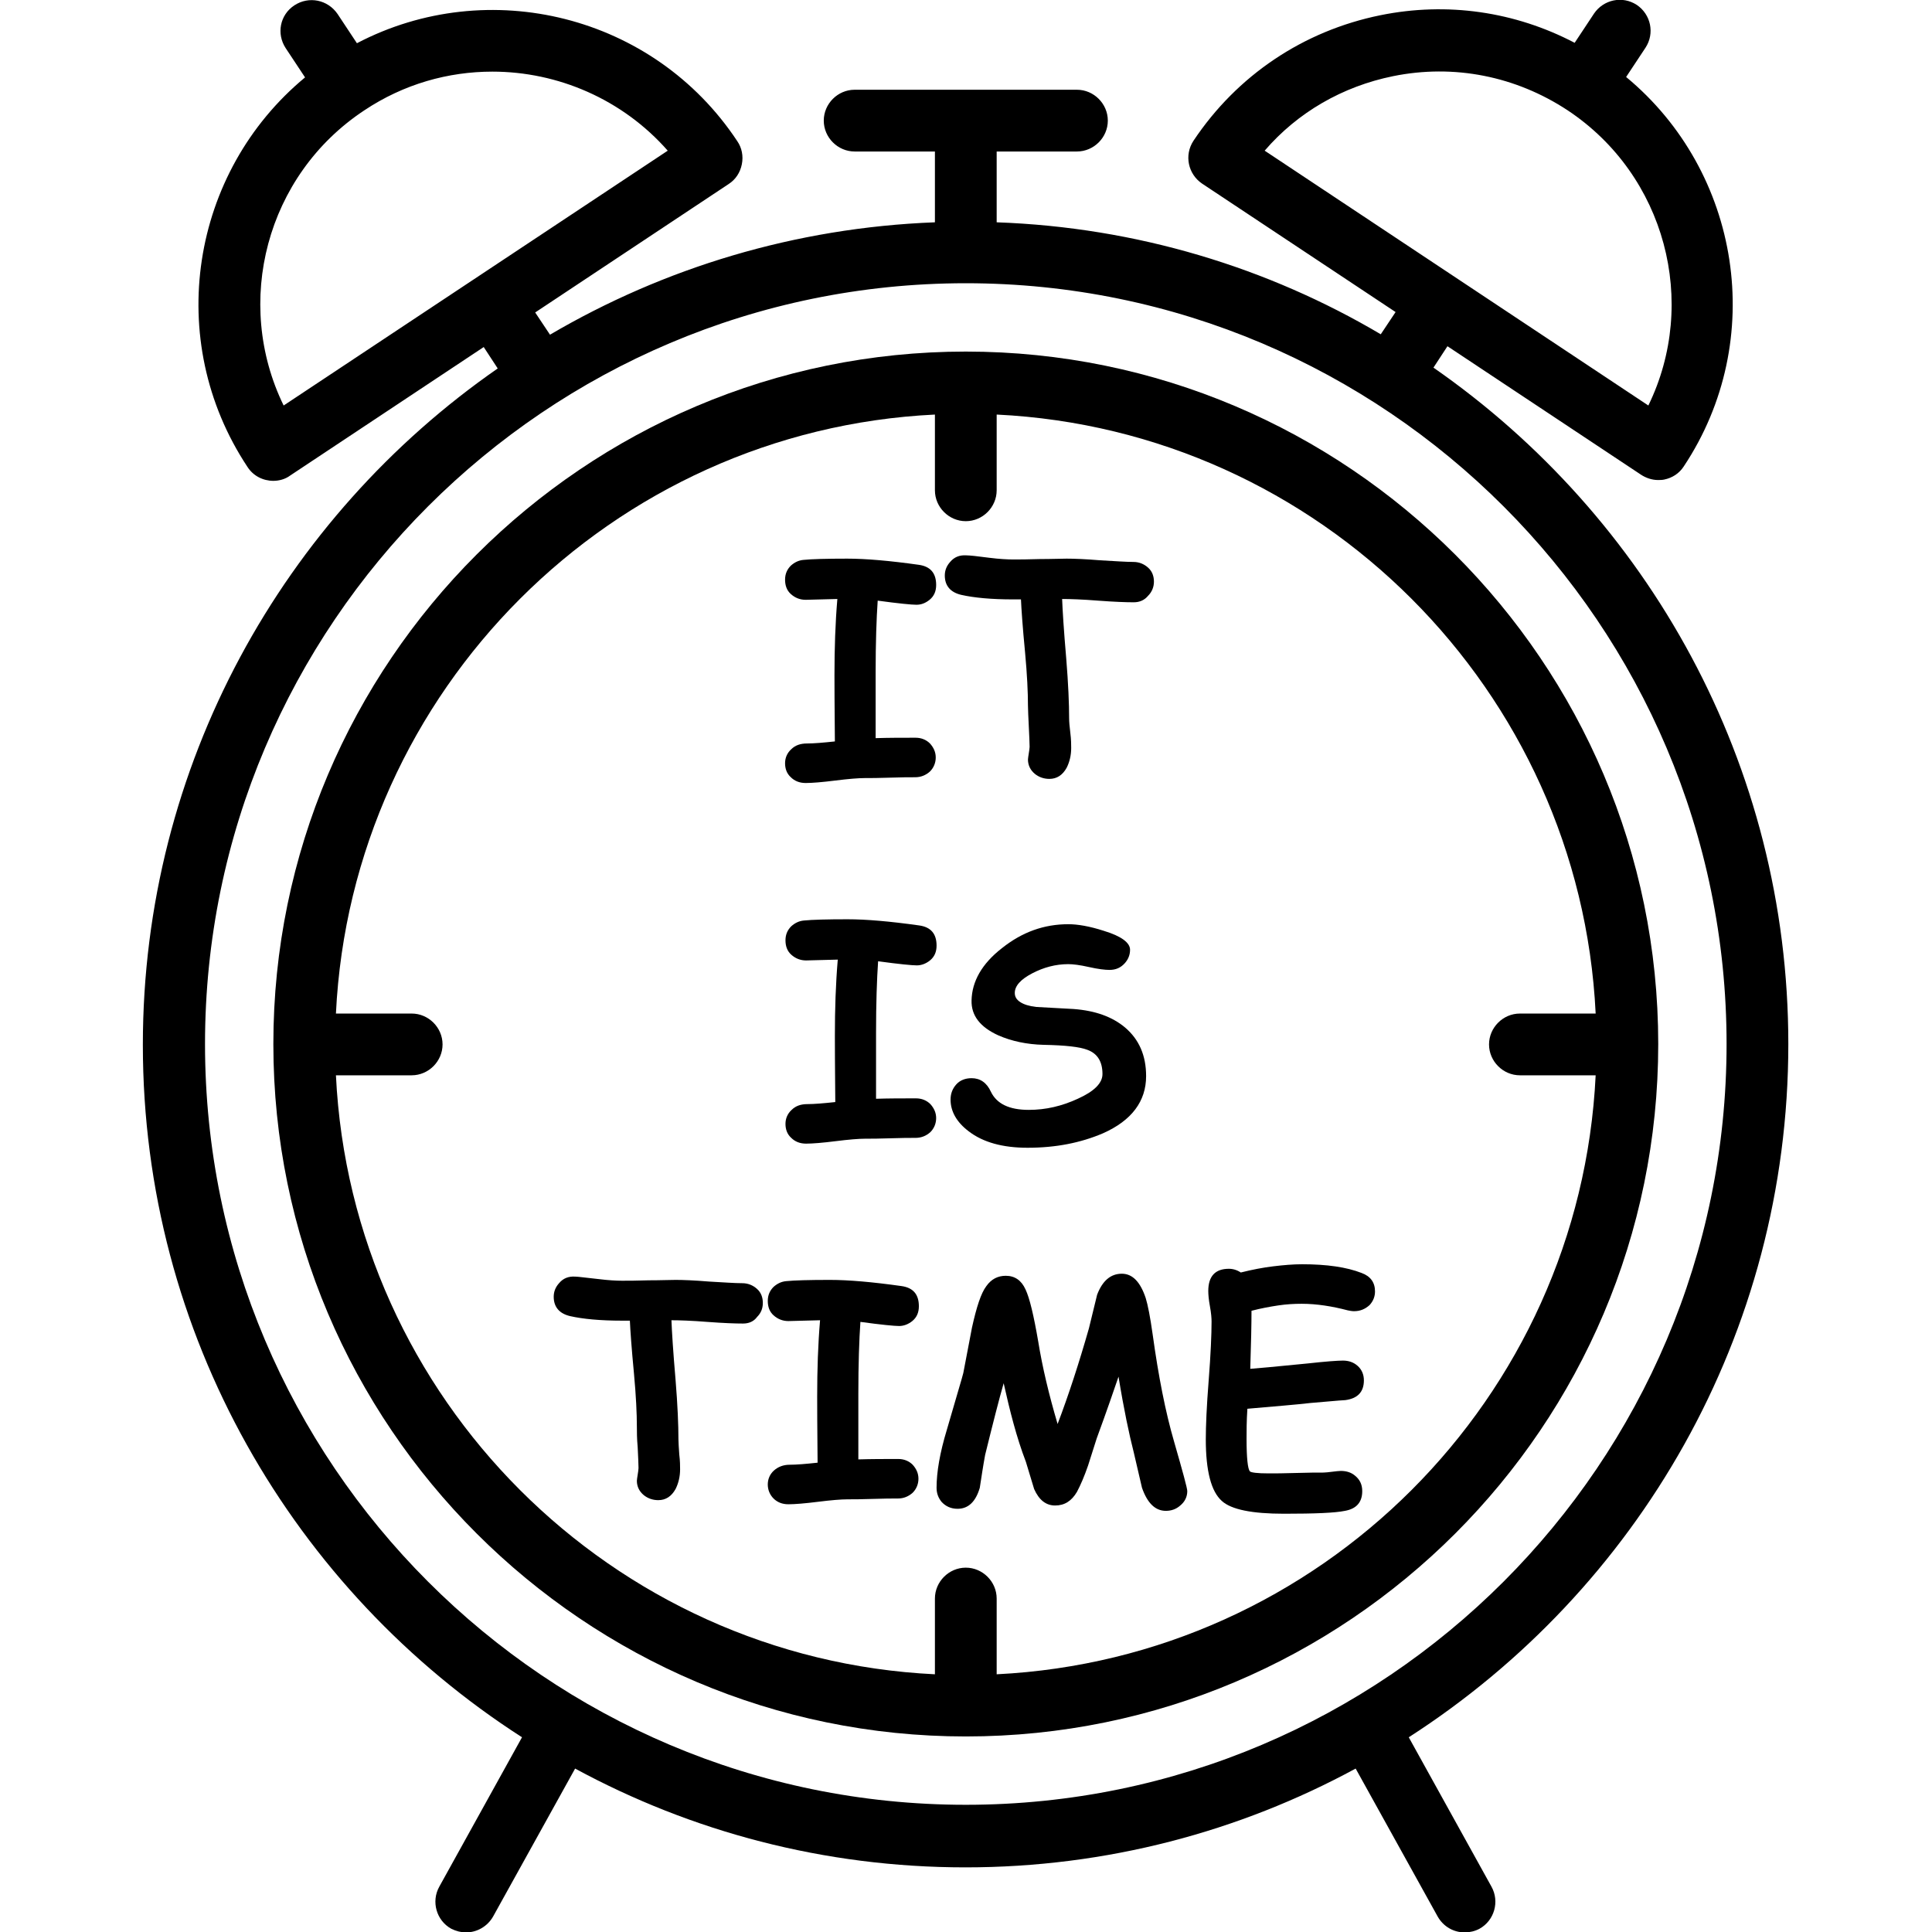 <?xml version="1.0" encoding="utf-8"?>
<!-- Generator: Adobe Illustrator 22.1.0, SVG Export Plug-In . SVG Version: 6.00 Build 0)  -->
<svg version="1.1" id="Capa_1" xmlns="http://www.w3.org/2000/svg" xmlns:xlink="http://www.w3.org/1999/xlink" x="0px" y="0px"
	 viewBox="0 0 469.3 469.3" style="enable-background:new 0 0 469.3 469.3;" xml:space="preserve">
<style type="text/css">
	.st0{display:none;}
</style>
<g>
	<path d="M434.4,253.6c0-68-34.1-128.1-86.2-164.3l3.4-5.2l47,31.2c1.2,0.8,2.7,1.3,4.1,1.3c0.5,0,1,0,1.5-0.1
		c2-0.4,3.7-1.5,4.8-3.2c20.4-30.7,13.8-71.6-14-94.6l4.7-7.1c2.3-3.5,1.3-8.1-2.1-10.4c-3.5-2.3-8.1-1.3-10.4,2.1l-4.7,7.1
		c-14.5-7.6-31-10-47.2-6.7c-18.7,3.8-34.8,14.6-45.4,30.5c-2.3,3.5-1.3,8.1,2.1,10.4l47,31.2l-3.6,5.4C308,65,276.1,55.2,242.1,54
		V36.8h19.5c4.1,0,7.5-3.4,7.5-7.5s-3.4-7.5-7.5-7.5h-54c-4.1,0-7.5,3.4-7.5,7.5s3.4,7.5,7.5,7.5h19.5V54
		c-34,1.3-65.9,11.1-93.5,27.3l-3.6-5.4l47-31.2c1.7-1.1,2.8-2.8,3.2-4.8s0-4-1.1-5.6C158.8,3.6,118.6-6.2,86.7,10.5l-4.7-7.1
		C79.6-0.1,75-1,71.5,1.3c-3.5,2.3-4.4,6.9-2.1,10.4l4.7,7.1c-27.8,23-34.4,63.8-14,94.6c1.4,2.2,3.8,3.4,6.3,3.4
		c1.4,0,2.9-0.4,4.1-1.3l47-31.2l3.4,5.2c-52,36.1-86.2,96.3-86.2,164.3c0,70.5,36.7,132.6,92.1,168.2l-20.1,36.3
		c-2,3.6-0.7,8.2,2.9,10.2c1.2,0.6,2.4,0.9,3.6,0.9c2.6,0,5.2-1.4,6.6-3.9l19.9-35.9c28.2,15.3,60.5,24,94.8,24s66.6-8.7,94.8-24
		l19.9,35.9c1.4,2.5,3.9,3.9,6.6,3.9c1.2,0,2.5-0.3,3.6-0.9c3.6-2,4.9-6.6,2.9-10.2l-20.1-36.3C397.7,386.3,434.4,324.2,434.4,253.6
		z M338.4,18.5c14.8-3,29.8,0,42.4,8.3c23.8,15.8,31.8,46.7,19.6,71.7l-93.2-61.9C315.2,27.3,326.1,21,338.4,18.5z M68.9,98.5
		c-12.2-25-4.3-55.9,19.6-71.7c9.6-6.4,20.4-9.4,31.1-9.4c15.9,0,31.6,6.7,42.6,19.2L68.9,98.5z M234.6,438.4
		c-101.9,0-184.8-82.9-184.8-184.8S132.7,68.8,234.6,68.8s184.8,82.9,184.8,184.8S336.5,438.4,234.6,438.4z"/>
	<path class="st0" d="M139.6,297.2h13.5c4.1,0,7.5-3.4,7.5-7.5s-3.4-7.5-7.5-7.5h-13.5c-11.6,0-21,9.4-21,21s9.4,21,21,21
		c3.3,0,6,2.7,6,6c0,3.3-2.7,6-6,6h-13.5c-4.1,0-7.5,3.4-7.5,7.5s3.4,7.5,7.5,7.5h13.5c11.6,0,21-9.4,21-21c0-11.6-9.4-21-21-21
		c-3.3,0-6-2.7-6-6S136.3,297.2,139.6,297.2z"/>
	<path class="st0" d="M333.4,297.2h13.5c4.1,0,7.5-3.4,7.5-7.5s-3.4-7.5-7.5-7.5h-13.5c-11.6,0-21,9.4-21,21s9.4,21,21,21
		c3.3,0,6,2.7,6,6c0,3.3-2.7,6-6,6h-13.5c-4.1,0-7.5,3.4-7.5,7.5s3.4,7.5,7.5,7.5h13.5c11.6,0,21-9.4,21-21c0-11.6-9.4-21-21-21
		c-3.3,0-6-2.7-6-6S330.1,297.2,333.4,297.2z"/>
	<path class="st0" d="M249.7,336.1h-19.5v-46.5c0-4.1-3.4-7.5-7.5-7.5s-7.5,3.4-7.5,7.5v54c0,4.1,3.4,7.5,7.5,7.5h27
		c4.1,0,7.5-3.4,7.5-7.5S253.9,336.1,249.7,336.1z"/>
	<path class="st0" d="M295.9,297.2c4.1,0,7.5-3.4,7.5-7.5s-3.4-7.5-7.5-7.5h-27c-4.1,0-7.5,3.4-7.5,7.5v54c0,4.1,3.4,7.5,7.5,7.5h27
		c4.1,0,7.5-3.4,7.5-7.5s-3.4-7.5-7.5-7.5h-19.5v-12h7.7c4.1,0,7.5-3.4,7.5-7.5s-3.4-7.5-7.5-7.5h-7.7v-12H295.9z"/>
	<path class="st0" d="M187.2,282.2c-11.6,0-21,9.4-21,21v40.5c0,4.1,3.4,7.5,7.5,7.5s7.5-3.4,7.5-7.5v-10.7h12v10.7
		c0,4.1,3.4,7.5,7.5,7.5s7.5-3.4,7.5-7.5v-40.5C208.2,291.6,198.8,282.2,187.2,282.2z M181.2,317.9v-14.7c0-3.3,2.7-6,6-6s6,2.7,6,6
		v14.7H181.2z"/>
	<path class="st0" d="M294,196.3h22.8c4.1,0,7.5-3.4,7.5-7.5s-3.4-7.5-7.5-7.5h-15.3v-7.8h5.3c4.1,0,7.5-3.4,7.5-7.5
		s-3.4-7.5-7.5-7.5h-5.3v-7.8h15.3c4.1,0,7.5-3.4,7.5-7.5s-3.4-7.5-7.5-7.5H294c-4.1,0-7.5,3.4-7.5,7.5v45.5
		C286.5,192.9,289.8,196.3,294,196.3z"/>
	<path class="st0" d="M172,188.8v-38h8.3c4.1,0,7.5-3.4,7.5-7.5s-3.4-7.5-7.5-7.5h-31.7c-4.1,0-7.5,3.4-7.5,7.5s3.4,7.5,7.5,7.5h8.3
		v38c0,4.1,3.4,7.5,7.5,7.5S172,192.9,172,188.8z"/>
	<path class="st0" d="M205.2,135.7c-4.1,0-7.5,3.4-7.5,7.5v45.5c0,4.1,3.4,7.5,7.5,7.5s7.5-3.4,7.5-7.5v-45.5
		C212.7,139.1,209.3,135.7,205.2,135.7z"/>
	<path class="st0" d="M233.5,196.3c4.1,0,7.5-3.4,7.5-7.5v-24.1l3.5,4.4c1.4,1.8,3.6,2.8,5.9,2.8s4.4-1,5.9-2.8l3.5-4.4v24.1
		c0,4.1,3.4,7.5,7.5,7.5s7.5-3.4,7.5-7.5v-45.5c0-3.2-2-6-5-7.1c-3-1.1-6.4-0.1-8.3,2.4l-11,13.8l-11-13.8c-2-2.5-5.3-3.5-8.3-2.4
		c-3,1.1-5,3.9-5,7.1v45.5C226,192.9,229.4,196.3,233.5,196.3z"/>
	<path class="st0" d="M273.8,263.9v-4.8l10.5,10.2c1.5,1.4,3.3,2.1,5.2,2.1c2,0,3.9-0.8,5.4-2.3c2.9-3,2.8-7.7-0.1-10.6l-11-10.7
		c7.4-2.5,12.7-9.5,12.7-17.8c0-10.4-8.4-18.8-18.8-18.8h-11.3c-4.1,0-7.5,3.4-7.5,7.5v45.2c0,4.1,3.4,7.5,7.5,7.5
		S273.8,268,273.8,263.9z M273.8,226.2h3.8c2.1,0,3.8,1.7,3.8,3.8s-1.7,3.8-3.8,3.8h-3.8V226.2z"/>
	<path class="st0" d="M232.4,271.4c10.4,0,18.8-8.4,18.8-18.8V230c0-10.4-8.4-18.8-18.8-18.8s-18.8,8.4-18.8,18.8v22.6
		C213.6,263,222,271.4,232.4,271.4z M228.6,230c0-2.1,1.7-3.8,3.8-3.8s3.8,1.7,3.8,3.8v22.6c0,2.1-1.7,3.8-3.8,3.8s-3.8-1.7-3.8-3.8
		V230z"/>
	<path class="st0" d="M202.3,211.2h-22.6c-4.1,0-7.5,3.4-7.5,7.5v45.2c0,4.1,3.4,7.5,7.5,7.5s7.5-3.4,7.5-7.5v-12.5h3.8
		c4.1,0,7.5-3.4,7.5-7.5s-3.4-7.5-7.5-7.5h-3.8v-10.1h15.1c4.1,0,7.5-3.4,7.5-7.5S206.5,211.2,202.3,211.2z"/>
	<path d="M402.8,253.6C402.8,253.6,402.8,253.6,402.8,253.6c0-92.8-75.5-168.2-168.2-168.2c0,0,0,0,0,0c0,0,0,0,0,0
		c-92.7,0-168.2,75.5-168.2,168.2c0,92.7,75.5,168.2,168.2,168.2C327.4,421.8,402.8,346.4,402.8,253.6
		C402.8,253.6,402.8,253.6,402.8,253.6z M242.1,406.7v-18.4c0-4.1-3.4-7.5-7.5-7.5s-7.5,3.4-7.5,7.5v18.4
		c-78.5-3.8-141.7-67-145.5-145.5h18.4c4.1,0,7.5-3.4,7.5-7.5s-3.4-7.5-7.5-7.5H81.6c3.8-78.5,67-141.7,145.5-145.5v18.4
		c0,4.1,3.4,7.5,7.5,7.5s7.5-3.4,7.5-7.5v-18.4c78.5,3.8,141.7,67,145.5,145.5h-18.4c-4.1,0-7.5,3.4-7.5,7.5s3.4,7.5,7.5,7.5h18.4
		C383.8,339.7,320.7,402.8,242.1,406.7z"/>
</g>
<g>
	<path d="M222.6,146.9c-1.1,0-4.3-0.3-9.4-1c-0.3,4.4-0.5,10.2-0.5,17.4l0,16c3.2-0.1,6.4-0.1,9.7-0.1c1.4,0,2.6,0.5,3.5,1.4
		c0.9,1,1.4,2.1,1.4,3.4c0,1.3-0.5,2.5-1.4,3.4c-1,0.9-2.2,1.4-3.6,1.4c-1.4,0-3.4,0-6.1,0.1c-2.7,0.1-4.8,0.1-6.1,0.1
		c-1.6,0-4,0.2-7.2,0.6c-3.2,0.4-5.6,0.6-7.2,0.6c-1.5,0-2.7-0.5-3.6-1.4c-1-0.9-1.4-2.1-1.4-3.4c0-1.3,0.5-2.5,1.5-3.4
		c1-1,2.3-1.4,3.8-1.4c1.7,0,4-0.2,6.8-0.5c0-2.8-0.1-8.2-0.1-16.1c0-6.5,0.2-12.6,0.7-18.5l-7.7,0.2c-1.4,0-2.6-0.5-3.6-1.4
		c-1-0.9-1.4-2.1-1.4-3.5c0-1.4,0.5-2.5,1.4-3.4c0.9-0.8,1.9-1.3,3.1-1.4c2-0.2,5.5-0.3,10.6-0.3c4.5,0,10.3,0.5,17.4,1.5
		c2.8,0.4,4.2,2,4.2,4.9c0,1.5-0.5,2.7-1.6,3.6C224.8,146.5,223.8,146.9,222.6,146.9z"/>
	<path d="M275.4,146.3c-1.9,0-4.7-0.1-8.7-0.4c-3.8-0.3-6.7-0.4-8.7-0.4c0.1,2.7,0.4,7.5,1,14.5c0.5,6.1,0.7,11,0.7,14.5
		c0,0.8,0.1,2,0.3,3.6c0.2,1.6,0.2,2.8,0.2,3.6c0,1.8-0.4,3.4-1.1,4.8c-1,1.8-2.4,2.7-4.2,2.7c-1.3,0-2.5-0.4-3.5-1.2
		c-1.1-0.9-1.7-2.1-1.7-3.5c0-0.3,0.1-0.8,0.2-1.5c0.1-0.7,0.2-1.2,0.2-1.6c0-1.1-0.1-2.7-0.2-5s-0.2-3.9-0.2-5
		c0-3.2-0.2-7.5-0.7-12.9c-0.6-6.2-0.9-10.6-1-12.9h-1.9c-5.3,0-9.5-0.4-12.6-1.1c-2.6-0.6-4-2.2-4-4.7c0-1.2,0.4-2.3,1.3-3.3
		c1-1.2,2.3-1.7,3.9-1.6c0.8,0,2.7,0.2,5.7,0.6c2.4,0.3,4.3,0.4,5.7,0.4c1.4,0,3.6,0,6.5-0.1c2.9,0,5.1-0.1,6.5-0.1
		c1.8,0,4.5,0.1,8.1,0.4c3.6,0.2,6.3,0.4,8.1,0.4c1.4,0,2.6,0.5,3.6,1.4c1,0.9,1.4,2.1,1.4,3.4s-0.5,2.5-1.4,3.4
		C278,145.8,276.8,146.3,275.4,146.3z"/>
	<path d="M222.7,234.5c-1.1,0-4.3-0.3-9.4-1c-0.3,4.4-0.5,10.2-0.5,17.4l0,16c3.2-0.1,6.4-0.1,9.7-0.1c1.4,0,2.6,0.5,3.5,1.4
		c0.9,1,1.4,2.1,1.4,3.4s-0.5,2.5-1.4,3.4c-1,0.9-2.2,1.4-3.6,1.4c-1.4,0-3.4,0-6.1,0.1c-2.7,0.1-4.8,0.1-6.1,0.1
		c-1.6,0-4,0.2-7.2,0.6c-3.2,0.4-5.6,0.6-7.2,0.6c-1.5,0-2.7-0.5-3.6-1.4c-1-0.9-1.4-2.1-1.4-3.4s0.5-2.5,1.5-3.4
		c1-1,2.3-1.4,3.8-1.4c1.7,0,4-0.2,6.8-0.5c0-2.8-0.1-8.2-0.1-16.1c0-6.5,0.2-12.6,0.7-18.5l-7.7,0.2c-1.4,0-2.6-0.5-3.6-1.4
		c-1-0.9-1.4-2.1-1.4-3.5c0-1.4,0.5-2.5,1.4-3.4c0.9-0.8,1.9-1.3,3.1-1.4c2-0.2,5.5-0.3,10.6-0.3c4.5,0,10.3,0.5,17.4,1.5
		c2.8,0.4,4.2,2,4.2,4.9c0,1.5-0.5,2.7-1.6,3.6C224.9,234.1,223.8,234.5,222.7,234.5z"/>
	<path d="M249.6,278.8c-6,0-10.8-1.3-14.3-4c-2.9-2.2-4.4-4.8-4.4-7.7c0-1.5,0.5-2.7,1.4-3.7c0.9-1,2.2-1.5,3.7-1.5
		c2.1,0,3.7,1.1,4.7,3.3c1.4,2.9,4.4,4.4,9.2,4.4c4.1,0,8-0.9,11.9-2.7c4-1.8,6-3.8,6-6c0-3-1.2-5-3.7-5.9
		c-1.8-0.7-5.3-1.1-10.6-1.2c-4.1-0.1-7.8-0.9-11-2.3c-4.4-2-6.6-4.8-6.5-8.5c0.1-4.6,2.5-8.9,7.4-12.7c4.9-3.9,10.2-5.8,16.1-5.8
		c2.3,0,5.2,0.5,8.6,1.6c4.3,1.3,6.4,2.9,6.4,4.6c0,1.2-0.4,2.3-1.3,3.3c-1,1.1-2.2,1.6-3.7,1.6c-1.1,0-2.8-0.2-5-0.7
		c-2.2-0.5-3.9-0.7-5-0.7c-3.1,0-6,0.8-8.7,2.2c-2.9,1.5-4.3,3.1-4.3,4.8c0,0.9,0.4,1.6,1.3,2.2c0.9,0.6,2.2,1,3.9,1.2
		c3,0.2,6.1,0.3,9.1,0.5c5.3,0.4,9.4,1.9,12.5,4.5c3.4,2.9,5.1,6.8,5.1,11.8c0,6.1-3.5,10.8-10.5,13.9
		C262.5,277.6,256.5,278.8,249.6,278.8z"/>
	<path d="M180.5,321.5c-1.9,0-4.7-0.1-8.7-0.4c-3.8-0.3-6.7-0.4-8.7-0.4c0.1,2.7,0.4,7.5,1,14.5c0.5,6.1,0.7,11,0.7,14.5
		c0,0.8,0.1,2,0.2,3.6c0.2,1.6,0.2,2.8,0.2,3.6c0,1.8-0.4,3.4-1.1,4.8c-1,1.8-2.4,2.7-4.2,2.7c-1.3,0-2.5-0.4-3.5-1.2
		c-1.1-0.9-1.7-2.1-1.7-3.5c0-0.3,0.1-0.8,0.2-1.5c0.1-0.7,0.2-1.2,0.2-1.6c0-1.1-0.1-2.7-0.2-5c-0.2-2.2-0.2-3.9-0.2-5
		c0-3.2-0.2-7.5-0.7-12.9c-0.6-6.3-0.9-10.6-1-12.9h-1.9c-5.3,0-9.5-0.4-12.6-1.1c-2.6-0.6-4-2.2-4-4.7c0-1.2,0.4-2.3,1.3-3.3
		c1-1.2,2.3-1.7,3.9-1.6c0.8,0,2.7,0.3,5.7,0.6c2.4,0.3,4.3,0.4,5.7,0.4c1.4,0,3.6,0,6.5-0.1c2.9,0,5.1-0.1,6.5-0.1
		c1.8,0,4.5,0.1,8.1,0.4c3.6,0.2,6.3,0.4,8.1,0.4c1.4,0,2.6,0.5,3.6,1.4c1,0.9,1.4,2.1,1.4,3.4c0,1.4-0.5,2.5-1.4,3.4
		C183.1,321,181.9,321.5,180.5,321.5z"/>
	<path d="M218.4,322.1c-1.1,0-4.3-0.3-9.4-1c-0.3,4.4-0.5,10.2-0.5,17.4l0,16c3.2-0.1,6.4-0.1,9.7-0.1c1.4,0,2.6,0.5,3.5,1.4
		c0.9,1,1.4,2.1,1.4,3.4c0,1.3-0.5,2.5-1.4,3.4c-1,0.9-2.2,1.4-3.6,1.4c-1.4,0-3.4,0-6.1,0.1c-2.7,0.1-4.8,0.1-6.1,0.1
		c-1.6,0-4,0.2-7.2,0.6c-3.2,0.4-5.6,0.6-7.2,0.6c-1.5,0-2.7-0.5-3.6-1.4s-1.4-2.1-1.4-3.4c0-1.3,0.5-2.5,1.5-3.4
		c1-0.9,2.3-1.4,3.8-1.4c1.7,0,4-0.2,6.8-0.5c0-2.8-0.1-8.2-0.1-16.1c0-6.5,0.2-12.6,0.7-18.5l-7.7,0.2c-1.4,0-2.6-0.5-3.6-1.4
		c-1-0.9-1.4-2.1-1.4-3.5c0-1.4,0.5-2.5,1.4-3.4c0.9-0.8,1.9-1.3,3.1-1.4c2-0.2,5.5-0.3,10.6-0.3c4.5,0,10.3,0.5,17.4,1.5
		c2.8,0.4,4.2,2,4.2,4.9c0,1.5-0.5,2.7-1.6,3.6C220.6,321.7,219.5,322.1,218.4,322.1z"/>
	<path d="M243.8,336c-1.1,3.8-2.6,9.7-4.5,17.4c-0.5,2.7-0.9,5.4-1.3,8c-1,3.4-2.8,5.1-5.4,5.1c-1.6,0-2.9-0.6-3.9-1.7
		c-0.8-1-1.2-2.1-1.2-3.4c0-3.8,0.8-8.5,2.5-14.1c2.4-8.3,3.8-12.9,4-13.8c0.7-3.7,1.4-7.3,2.1-11c1.1-5,2.2-8.4,3.5-10.1
		c1.2-1.7,2.8-2.5,4.7-2.5c2.2,0,3.8,1.1,4.8,3.3c1,2.1,2,6.3,3.1,12.7c1,6.2,2.6,12.9,4.7,20c2.7-7.1,5.2-14.8,7.6-23.2l2-8.2
		c1.3-3.4,3.3-5.1,6-5.1c2.6,0,4.5,2,5.8,5.9c0.5,1.6,1.1,4.6,1.7,8.9c1.4,10.1,3.1,18.8,5.2,26c2.1,7.3,3.2,11.3,3.2,12
		c0,1.4-0.6,2.6-1.7,3.5c-1,0.9-2.2,1.3-3.5,1.3c-2.6,0-4.5-1.9-5.8-5.6l-2-8.6c-1.1-4.3-2.4-10.4-3.7-18.4c-1.1,3.2-2.8,8.2-5.3,15
		l-2.1,6.6c-0.9,2.6-1.8,4.7-2.7,6.4c-1.3,2.2-3,3.3-5.3,3.3c-2.2,0-3.9-1.3-5.1-4l-2-6.6C246.9,349.1,245.3,342.7,243.8,336z"/>
	<path d="M328.9,318.5c-0.5,0-1-0.1-1.5-0.2c-3.8-1-7.6-1.6-11.2-1.6c-1.8,0-3.7,0.1-5.7,0.4s-4.2,0.7-6.5,1.3
		c0,3.2-0.1,7.9-0.3,14.1c1.3-0.1,6-0.5,13.9-1.3c4.5-0.5,7.4-0.7,8.6-0.7c1.4,0,2.6,0.4,3.6,1.3c1,0.9,1.5,2.1,1.5,3.5
		c0,2.8-1.5,4.4-4.5,4.8c-1.9,0.1-4.7,0.4-8.5,0.7c-3.4,0.4-8.5,0.8-15.3,1.4c-0.2,3-0.2,5.5-0.2,7.3c0,4.7,0.3,7.3,0.8,7.9
		c0.3,0.3,1.8,0.5,4.5,0.5c1.5,0,3.7,0,6.7-0.1c3-0.1,5.2-0.1,6.7-0.1c0.5,0,1.2-0.1,2.1-0.2s1.6-0.2,2.1-0.2c1.4,0,2.6,0.4,3.5,1.2
		c1.1,0.9,1.7,2.1,1.7,3.7c0,2.7-1.4,4.3-4.2,4.8c-2.4,0.5-7.3,0.7-14.8,0.7c-7.7,0-12.8-1-15.1-3.1c-2.6-2.3-3.9-7.3-3.9-15
		c0-3.2,0.2-8,0.7-14.3c0.5-6.4,0.7-11.2,0.7-14.3c0-0.8-0.1-2.1-0.4-3.7s-0.4-2.9-0.4-3.7c0-3.6,1.7-5.4,5-5.4c1,0,2,0.3,2.9,0.9
		c2.8-0.7,5.4-1.2,7.9-1.5c2.5-0.3,4.8-0.5,7-0.5c6,0,10.8,0.7,14.4,2.1c2.2,0.8,3.3,2.3,3.3,4.5c0,1.2-0.4,2.3-1.3,3.3
		C331.6,318,330.4,318.5,328.9,318.5z"/>
</g>
</svg>
